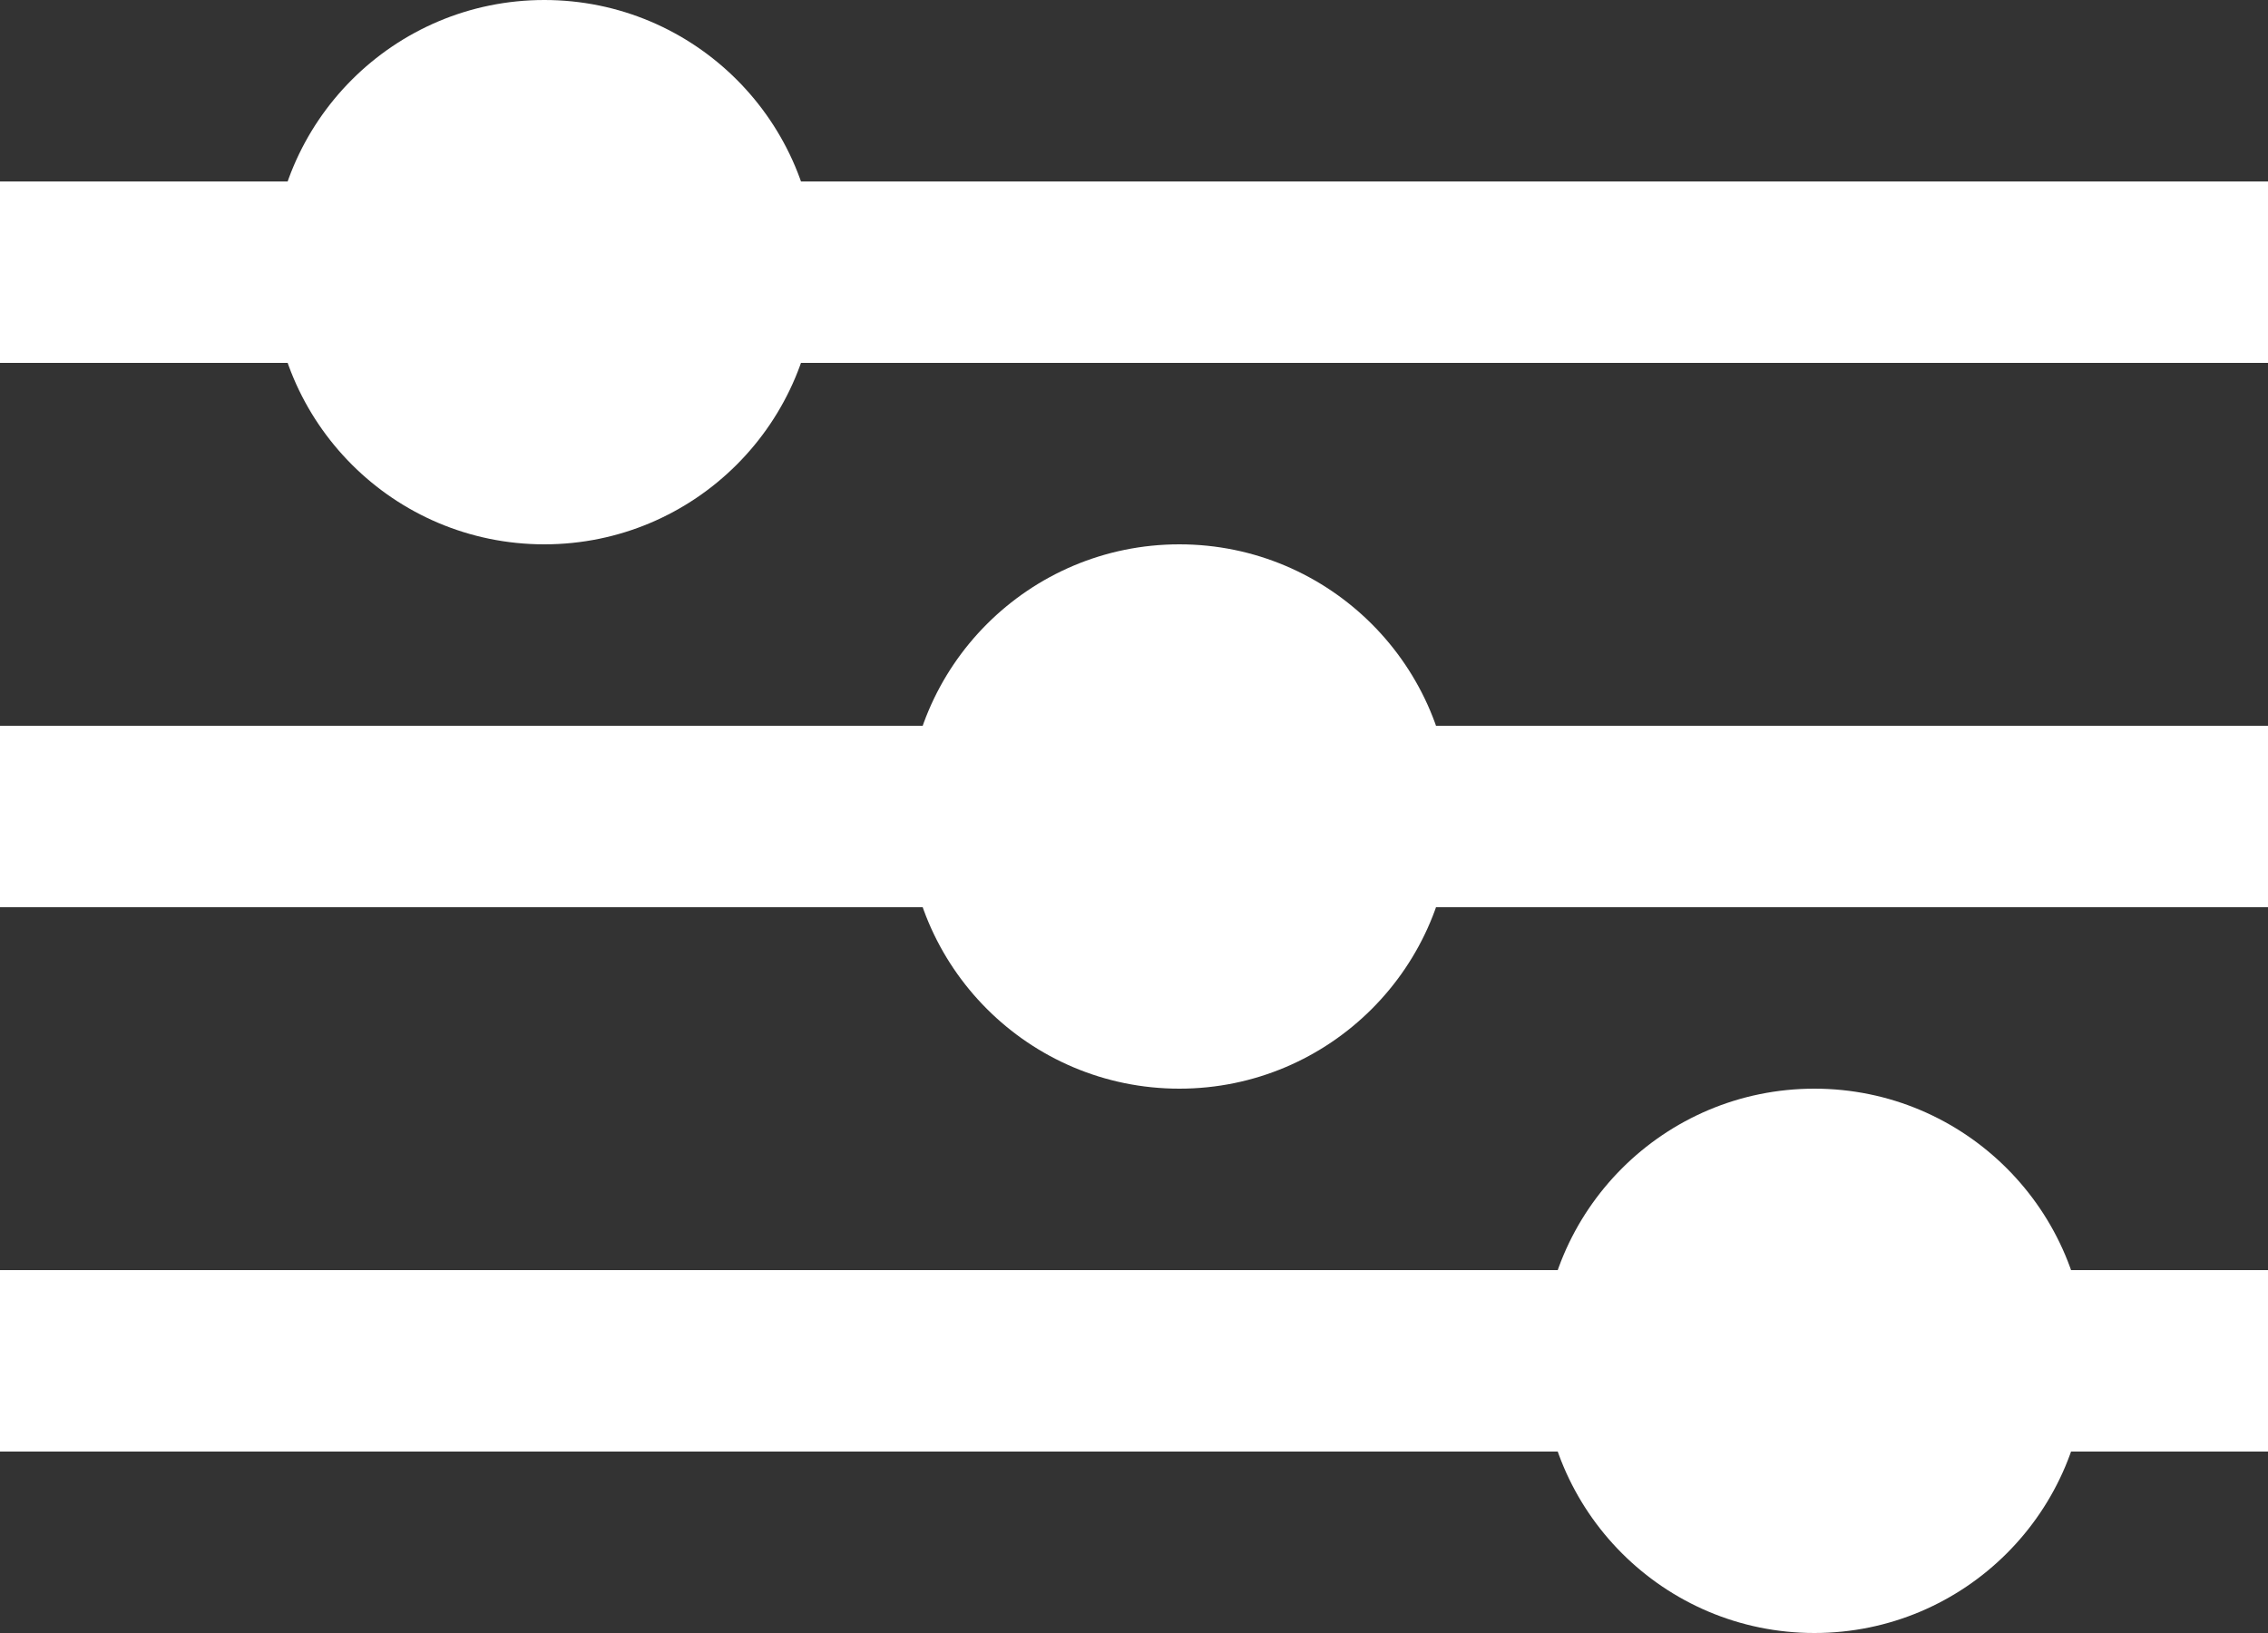 <svg width="25" height="18" viewBox="0 0 25 18" fill="none" xmlns="http://www.w3.org/2000/svg">
<rect x="0" y="0" width="25" height="18" fill="#333333" stroke="none"/>
<line y1="3" x2="25" y2="3" stroke="white" stroke-width="2"/>
<line y1="9" x2="25" y2="9" stroke="white" stroke-width="2"/>
<line y1="15" x2="25" y2="15" stroke="white" stroke-width="2"/>
<circle cx="20" cy="15" r="3" fill="white"/>
<circle cx="13" cy="9" r="3" fill="white"/>
<circle cx="6" cy="3" r="3" fill="white"/>
</svg>
